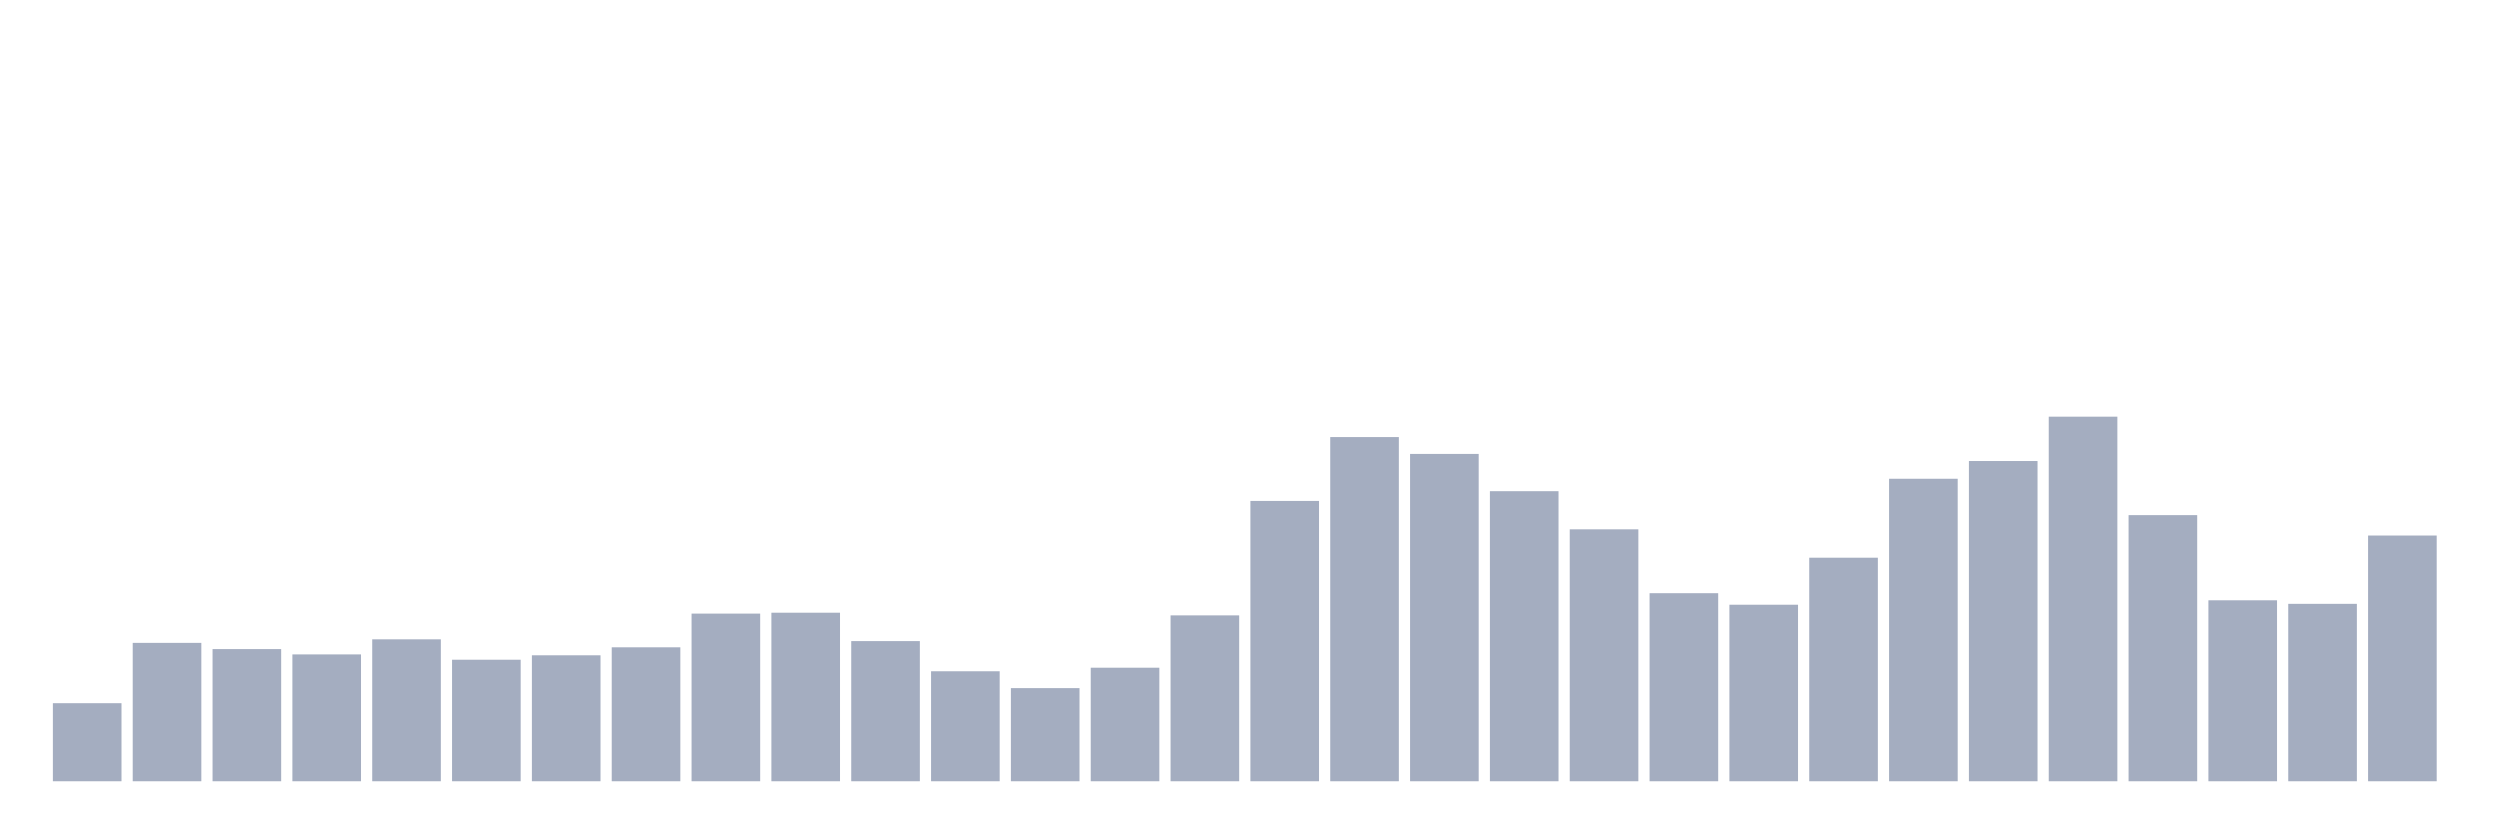 <svg xmlns="http://www.w3.org/2000/svg" viewBox="0 0 480 160"><g transform="translate(10,10)"><rect class="bar" x="0.153" width="13.175" y="125.012" height="14.988" fill="rgb(164,173,192)"></rect><rect class="bar" x="15.482" width="13.175" y="113.431" height="26.569" fill="rgb(164,173,192)"></rect><rect class="bar" x="30.81" width="13.175" y="114.623" height="25.377" fill="rgb(164,173,192)"></rect><rect class="bar" x="46.138" width="13.175" y="115.645" height="24.355" fill="rgb(164,173,192)"></rect><rect class="bar" x="61.466" width="13.175" y="112.749" height="27.251" fill="rgb(164,173,192)"></rect><rect class="bar" x="76.794" width="13.175" y="116.667" height="23.333" fill="rgb(164,173,192)"></rect><rect class="bar" x="92.123" width="13.175" y="115.815" height="24.185" fill="rgb(164,173,192)"></rect><rect class="bar" x="107.451" width="13.175" y="114.282" height="25.718" fill="rgb(164,173,192)"></rect><rect class="bar" x="122.779" width="13.175" y="107.81" height="32.19" fill="rgb(164,173,192)"></rect><rect class="bar" x="138.107" width="13.175" y="107.64" height="32.36" fill="rgb(164,173,192)"></rect><rect class="bar" x="153.436" width="13.175" y="113.09" height="26.91" fill="rgb(164,173,192)"></rect><rect class="bar" x="168.764" width="13.175" y="118.881" height="21.119" fill="rgb(164,173,192)"></rect><rect class="bar" x="184.092" width="13.175" y="122.117" height="17.883" fill="rgb(164,173,192)"></rect><rect class="bar" x="199.42" width="13.175" y="118.2" height="21.8" fill="rgb(164,173,192)"></rect><rect class="bar" x="214.748" width="13.175" y="108.151" height="31.849" fill="rgb(164,173,192)"></rect><rect class="bar" x="230.077" width="13.175" y="86.18" height="53.82" fill="rgb(164,173,192)"></rect><rect class="bar" x="245.405" width="13.175" y="73.917" height="66.083" fill="rgb(164,173,192)"></rect><rect class="bar" x="260.733" width="13.175" y="77.153" height="62.847" fill="rgb(164,173,192)"></rect><rect class="bar" x="276.061" width="13.175" y="84.307" height="55.693" fill="rgb(164,173,192)"></rect><rect class="bar" x="291.39" width="13.175" y="91.63" height="48.37" fill="rgb(164,173,192)"></rect><rect class="bar" x="306.718" width="13.175" y="103.893" height="36.107" fill="rgb(164,173,192)"></rect><rect class="bar" x="322.046" width="13.175" y="106.107" height="33.893" fill="rgb(164,173,192)"></rect><rect class="bar" x="337.374" width="13.175" y="97.08" height="42.92" fill="rgb(164,173,192)"></rect><rect class="bar" x="352.702" width="13.175" y="81.922" height="58.078" fill="rgb(164,173,192)"></rect><rect class="bar" x="368.031" width="13.175" y="78.516" height="61.484" fill="rgb(164,173,192)"></rect><rect class="bar" x="383.359" width="13.175" y="70" height="70" fill="rgb(164,173,192)"></rect><rect class="bar" x="398.687" width="13.175" y="88.905" height="51.095" fill="rgb(164,173,192)"></rect><rect class="bar" x="414.015" width="13.175" y="105.255" height="34.745" fill="rgb(164,173,192)"></rect><rect class="bar" x="429.344" width="13.175" y="105.937" height="34.063" fill="rgb(164,173,192)"></rect><rect class="bar" x="444.672" width="13.175" y="92.822" height="47.178" fill="rgb(164,173,192)"></rect></g></svg>